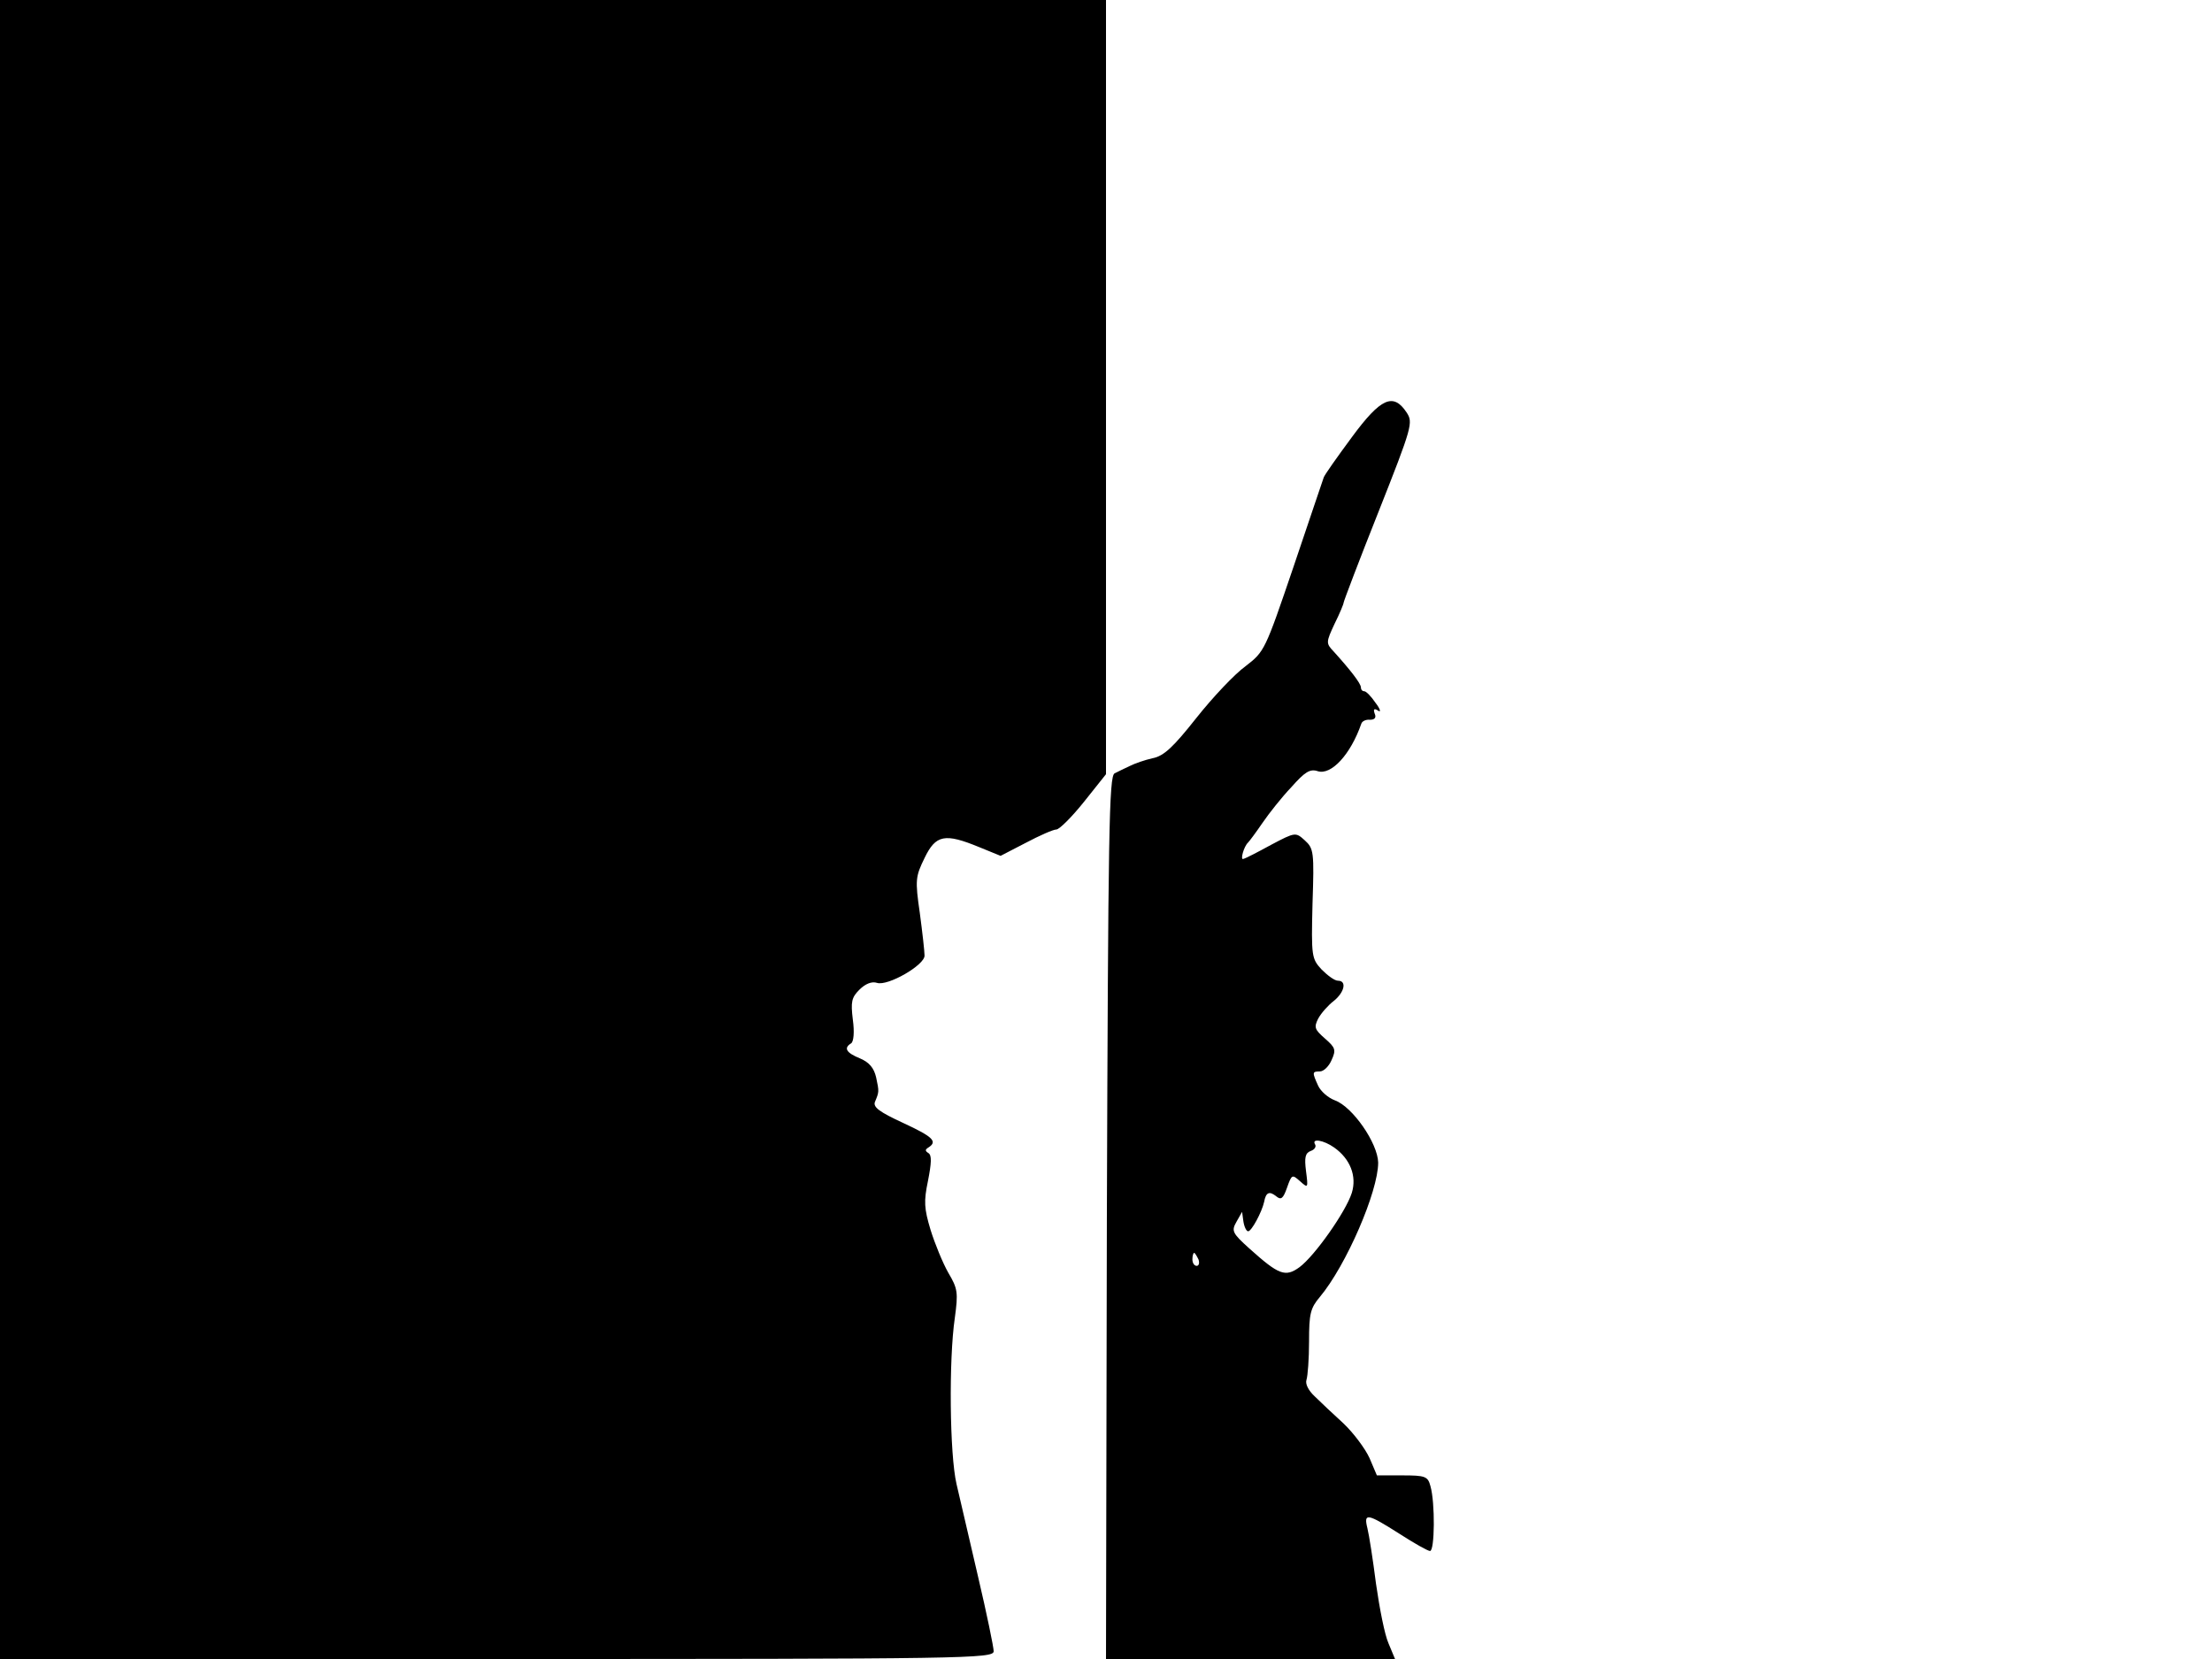<svg xmlns="http://www.w3.org/2000/svg" width="682.667" height="512" version="1.0" viewBox="0 0 512 384"><path d="M0 192v192h115c108.9 0 115-.1 115-1.8 0-.9-1.6-8.7-3.6-17.2s-4.2-18.2-5-21.5c-1.6-6.9-1.8-28.8-.4-38.4.8-5.9.7-6.8-1.5-10.5-1.3-2.3-3.1-6.7-4.1-9.9-1.5-5-1.6-6.6-.6-11.4.8-4.1.9-5.9.1-6.4s-.8-.8 0-1.3c2.2-1.4 1-2.5-5.9-5.7-5.4-2.5-6.9-3.6-6.5-4.8 1-2.4 1-2.4.3-5.7-.5-2.2-1.6-3.5-3.7-4.4-3.2-1.3-3.9-2.4-2.1-3.5.6-.4.8-2.6.4-5.5-.5-4.1-.3-5.1 1.5-6.9 1.4-1.4 2.9-2 4.1-1.6 2.5.8 11-4.1 11-6.3 0-1-.5-5.4-1.1-9.9-1.1-7.6-1-8.4 1.1-12.7 2.6-5.4 4.7-5.8 12.7-2.5l4.9 2 5.8-3c3.2-1.7 6.4-3.1 7.1-3.1s3.6-2.9 6.4-6.4l5.1-6.4V0H0zm312.9-90.8c-3.4 4.6-6.3 8.7-6.5 9.3-.2.5-3.3 9.8-7 20.7-6.6 19.4-6.7 19.6-11.1 23-2.5 1.8-7.6 7.2-11.4 12-5.3 6.7-7.5 8.8-10.1 9.3-1.8.4-4.1 1.2-5.3 1.8-1.1.5-2.7 1.3-3.5 1.7-1.3.6-1.5 13.2-1.8 102.9L256 384h66.9l-1.5-3.6c-.9-2-2.1-8.2-2.9-13.8-.7-5.5-1.6-11.3-2-12.9-.9-3.6 0-3.4 7.4 1.3 3.4 2.2 6.6 4 7.1 4 1.1 0 1.2-11.2.1-15-.6-2.3-1.2-2.5-6.6-2.5h-5.8l-1.7-4c-1-2.2-3.7-5.8-6-8-2.4-2.2-5.4-5-6.7-6.3-1.5-1.4-2.2-2.9-1.9-3.8s.6-4.9.6-8.9c0-6.4.3-7.7 2.5-10.3 6.1-7.3 13.5-24.4 13.5-31.1-.1-4.5-5.9-12.9-10-14.4-1.6-.6-3.3-2.1-3.9-3.4-1.4-3.1-1.4-3.3.4-3.3.9 0 2.1-1.2 2.7-2.6 1.1-2.4.9-2.9-1.5-5s-2.6-2.6-1.6-4.6c.7-1.3 2.3-3.1 3.6-4.1 2.5-2 3.1-4.7 1-4.7-.8 0-2.4-1.2-3.8-2.6-2.3-2.5-2.4-3-2.1-15.2.4-12 .3-12.8-1.8-14.7s-2.2-1.9-7.7 1c-3.1 1.7-6 3.2-6.5 3.3-.8.4.1-2.9 1.1-3.8.3-.3 1.8-2.3 3.3-4.5s4.5-6 6.7-8.3c3.1-3.5 4.3-4.3 6.1-3.7 3.1 1 7.6-3.8 10.1-11 .2-.6 1.1-1 2-.9 1.1 0 1.5-.5 1.1-1.4-.4-1.1-.1-1.3.8-.7.7.5.5-.4-.6-1.8-1-1.5-2.2-2.7-2.6-2.7-.5 0-.8-.4-.8-.9 0-.9-2.5-4.1-6.3-8.3-1.8-1.9-1.8-2.1.2-6.4 1.2-2.4 2.1-4.6 2.1-4.9s3.6-9.8 8.1-21.1c7.8-19.7 8-20.6 6.5-22.9-3.1-4.7-6-3.4-12.7 5.7m-4.1 164.4c3.7 2.6 5.3 6.6 4.1 10.5-1.4 4.4-8.6 14.6-12.1 17.2-3.3 2.4-4.8 1.8-11.6-4.3-4-3.6-4.2-4.1-3-6.2l1.3-2.3.3 2.2c.2 1.3.7 2.3 1.1 2.3.8 0 3.2-4.5 3.7-6.8.4-2.2 1.2-2.6 2.8-1.3 1.1.9 1.6.6 2.5-2 1.1-3.1 1.2-3.1 3-1.5 1.9 1.7 1.9 1.6 1.4-2.3-.4-3.2-.2-4.2 1.1-4.7.9-.3 1.3-1 1-1.5-.9-1.5 2-1 4.4.7m-31.4 25.9c.3.8.1 1.5-.4 1.5-.6 0-1-.7-1-1.5s.2-1.5.4-1.5.6.7 1 1.5"/></svg>